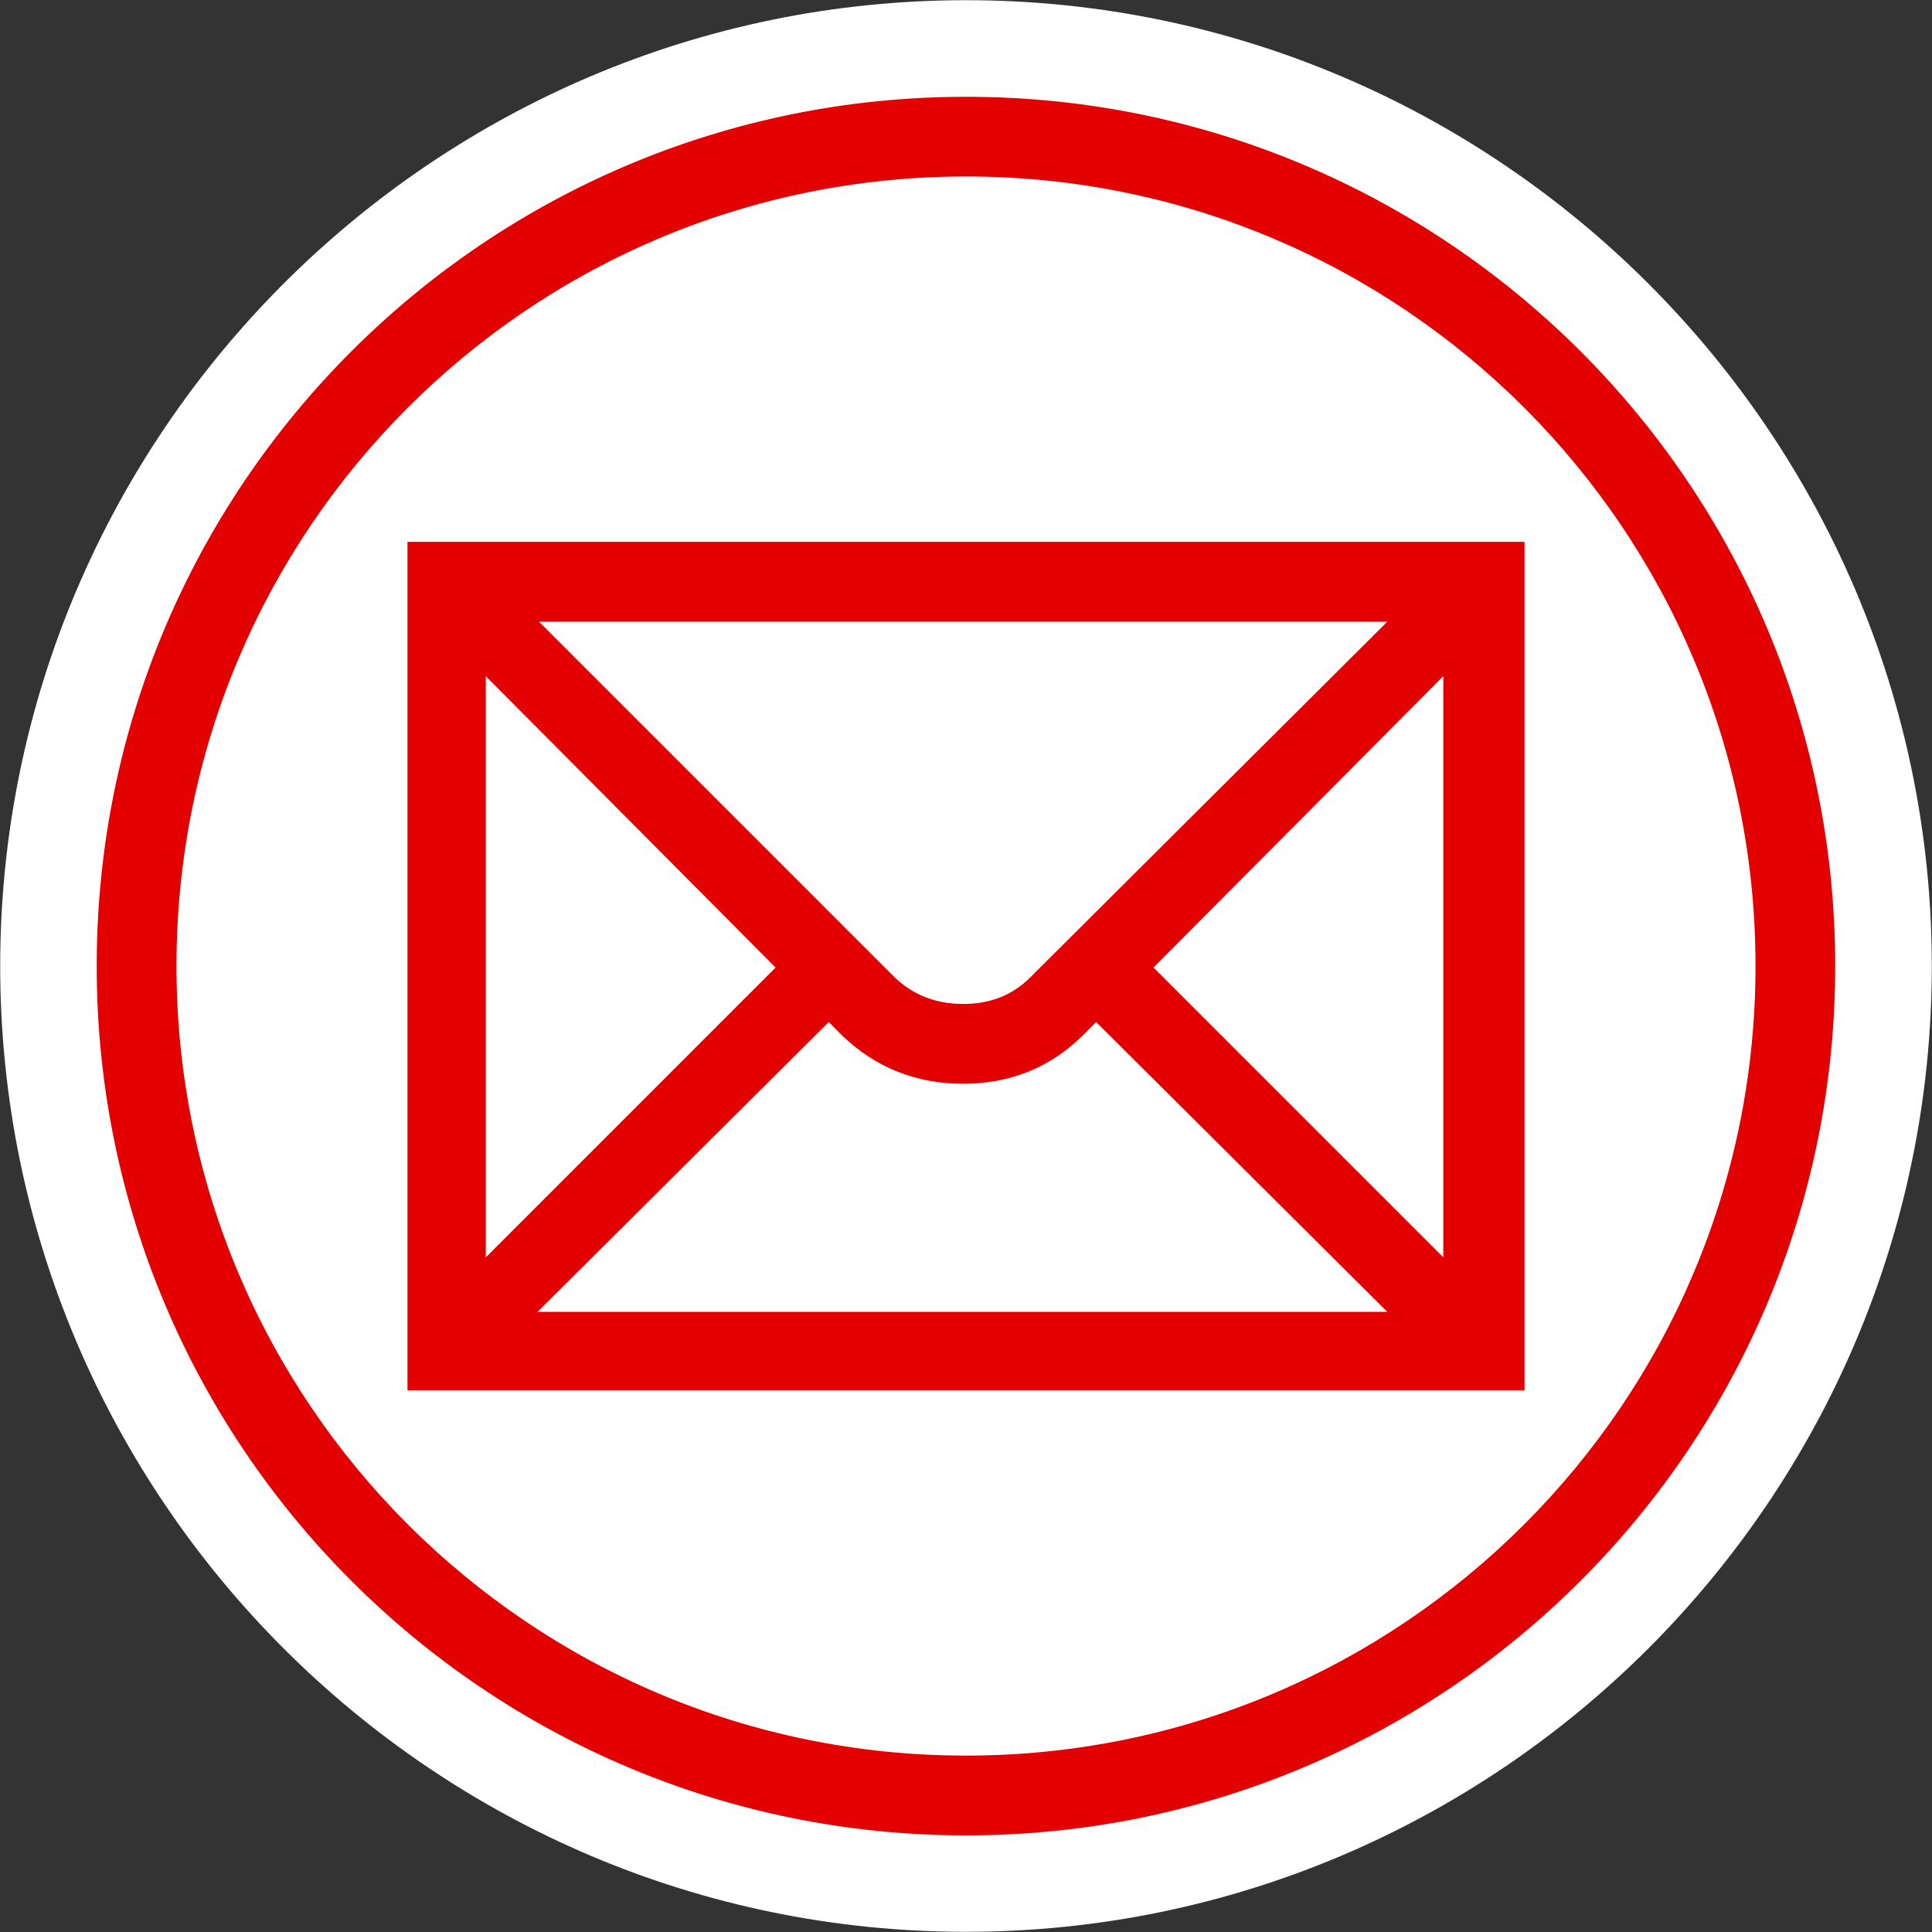 <?xml version="1.0" encoding="UTF-8" standalone="no"?>
<!-- Generator: Adobe Illustrator 16.0.0, SVG Export Plug-In . SVG Version: 6.00 Build 0)  -->

<svg
   xmlns:dc="http://purl.org/dc/elements/1.1/"
   xmlns:cc="http://creativecommons.org/ns#"
   xmlns:rdf="http://www.w3.org/1999/02/22-rdf-syntax-ns#"
   xmlns:svg="http://www.w3.org/2000/svg"
   xmlns="http://www.w3.org/2000/svg"
   xmlns:sodipodi="http://sodipodi.sourceforge.net/DTD/sodipodi-0.dtd"
   xmlns:inkscape="http://www.inkscape.org/namespaces/inkscape"
   version="1.1"
   id="Layer_1"
   x="0px"
   y="0px"
   width="20px"
   height="20px"
   viewBox="0 0 20 20"
   enable-background="new 0 0 20 20"
   xml:space="preserve"
   inkscape:version="0.91 r13725"
   sodipodi:docname="postbox.svg"><rect x="0" y="0" width="20" height="20" fill="#333333" stroke="none"/><defs
     id="defs11" /><sodipodi:namedview
     pagecolor="#ffffff"
     bordercolor="#666666"
     borderopacity="1"
     objecttolerance="10"
     gridtolerance="10"
     guidetolerance="10"
     inkscape:pageopacity="0"
     inkscape:pageshadow="2"
     inkscape:window-width="657"
     inkscape:window-height="480"
     id="namedview9"
     showgrid="false"
     inkscape:zoom="11.8"
     inkscape:cx="10"
     inkscape:cy="10"
     inkscape:window-x="0"
     inkscape:window-y="0"
     inkscape:window-maximized="0"
     inkscape:current-layer="Layer_1" /><path
     fill-rule="evenodd"
     clip-rule="evenodd"
     fill="#FFFFFF"
     d="M10,19.998c5.507,0,9.998-4.49,9.998-9.998  c0-5.506-4.491-9.998-9.998-9.998S0.002,4.494,0.002,10C0.002,15.508,4.493,19.998,10,19.998z"
     id="path3" /><path
     fill-rule="evenodd"
     clip-rule="evenodd"
     fill="#EC1C24"
     d="M5.029,7l3,3.016l-3,3V7L5.029,7z M14.361,6.436H5.58l3.666,3.666  c0.193,0.193,0.435,0.291,0.725,0.291c0.28,0,0.513-0.092,0.696-0.277L14.361,6.436L14.361,6.436z M14.941,13.016l-3-3l3-3.016  V13.016L14.941,13.016z M5.565,13.58h8.796l-3.014-3l-0.13,0.131c-0.339,0.338-0.754,0.508-1.247,0.508  c-0.492,0-0.913-0.17-1.261-0.508L8.58,10.58L5.565,13.58L5.565,13.58z M4.218,14.393h11.564V5.609H4.218V14.393z"
     id="path5"
     style="fill:#e30000;fill-opacity:1" /><path
     fill-rule="evenodd"
     clip-rule="evenodd"
     fill="#EC1C24"
     d="M10,1.827c4.514,0,8.173,3.659,8.173,8.173  S14.514,18.174,10,18.174S1.827,14.514,1.827,10S5.486,1.827,10,1.827L10,1.827z M10,1.002c-4.97,0-8.999,4.029-8.999,8.998  c0,4.971,4.029,9,8.999,9s8.998-4.029,8.998-9C18.998,5.031,14.97,1.002,10,1.002z"
     id="path7"
     style="fill:#e30000;fill-opacity:1" /></svg>